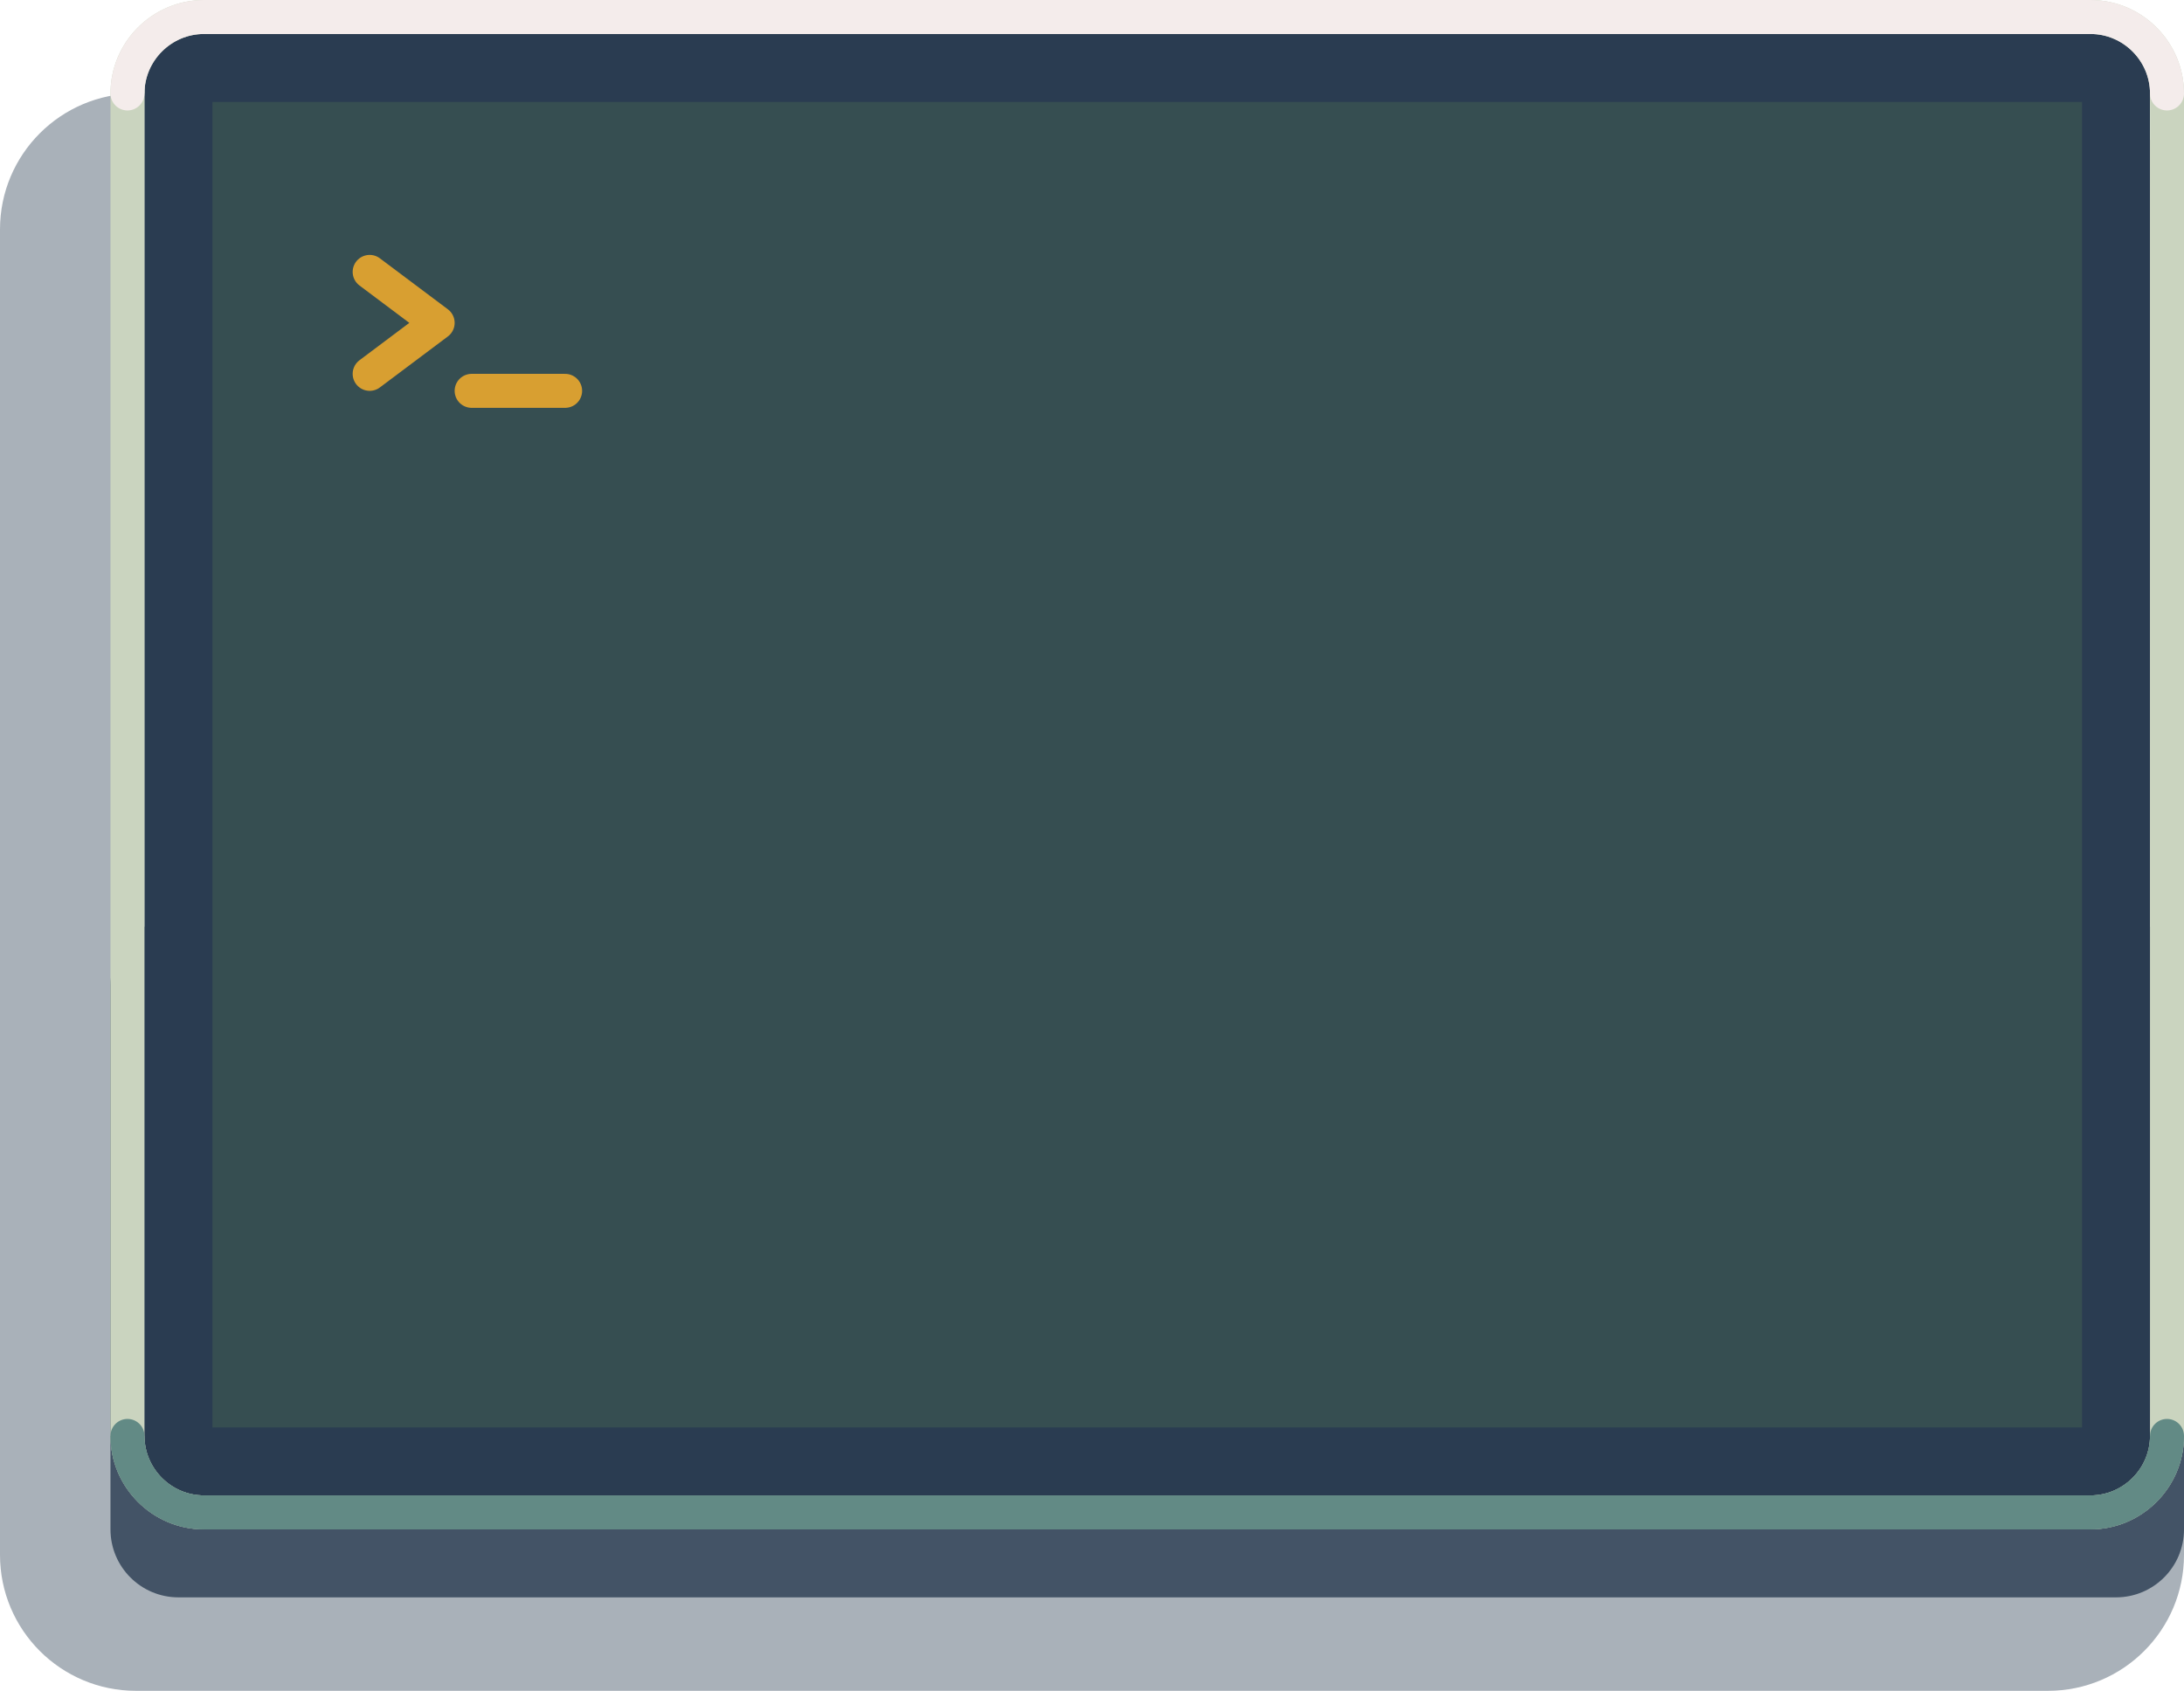 <svg width="257" height="199" viewBox="0 0 257 199" fill="none" xmlns="http://www.w3.org/2000/svg">
<path opacity="0.4" d="M241 11H16C7.163 11 0 18.163 0 27V183C0 191.837 7.163 199 16 199H241C249.837 199 257 191.837 257 183V27C257 18.163 249.837 11 241 11Z" fill="#2A3C51"/>
<path opacity="0.8" d="M249 108H21C16.582 108 13 111.582 13 116V180C13 184.418 16.582 188 21 188H249C253.418 188 257 184.418 257 180V116C257 111.582 253.418 108 249 108Z" fill="#2A3C51"/>
<path d="M247 172H23C21.9 172 21 171.1 21 170V10C21 8.9 21.9 8 23 8H247C248.1 8 249 8.9 249 10V170C249 171.1 248.1 172 247 172Z" fill="#364E51" stroke="#2A3C51" stroke-width="8" stroke-miterlimit="10"/>
<path d="M43.5 32L51.5 38L43.5 44" stroke="#D89F31" stroke-width="4" stroke-miterlimit="10" stroke-linecap="round" stroke-linejoin="round"/>
<path d="M55.5 46H66.5" stroke="#D89F31" stroke-width="4" stroke-miterlimit="10" stroke-linecap="round" stroke-linejoin="round"/>
<path d="M246 178H24C19.05 178 15 173.95 15 169V11C15 6.05 19.05 2 24 2H246C250.95 2 255 6.05 255 11V169C255 173.95 250.95 178 246 178Z" stroke="#CAD4BF" stroke-width="4" stroke-miterlimit="10"/>
<path d="M15 11C15 6.05 19.05 2 24 2H246C250.95 2 255 6.05 255 11" stroke="#F4ECEB" stroke-width="4" stroke-miterlimit="10" stroke-linecap="round" stroke-linejoin="round"/>
<path d="M255 169C255 173.95 250.95 178 246 178H24C19.05 178 15 173.95 15 169" stroke="#829994" stroke-width="4" stroke-miterlimit="10"/>
<path d="M255 169C255 173.95 250.95 178 246 178H24C19.05 178 15 173.95 15 169" stroke="#628A85" stroke-width="4" stroke-miterlimit="10" stroke-linecap="round" stroke-linejoin="round"/>
</svg>
